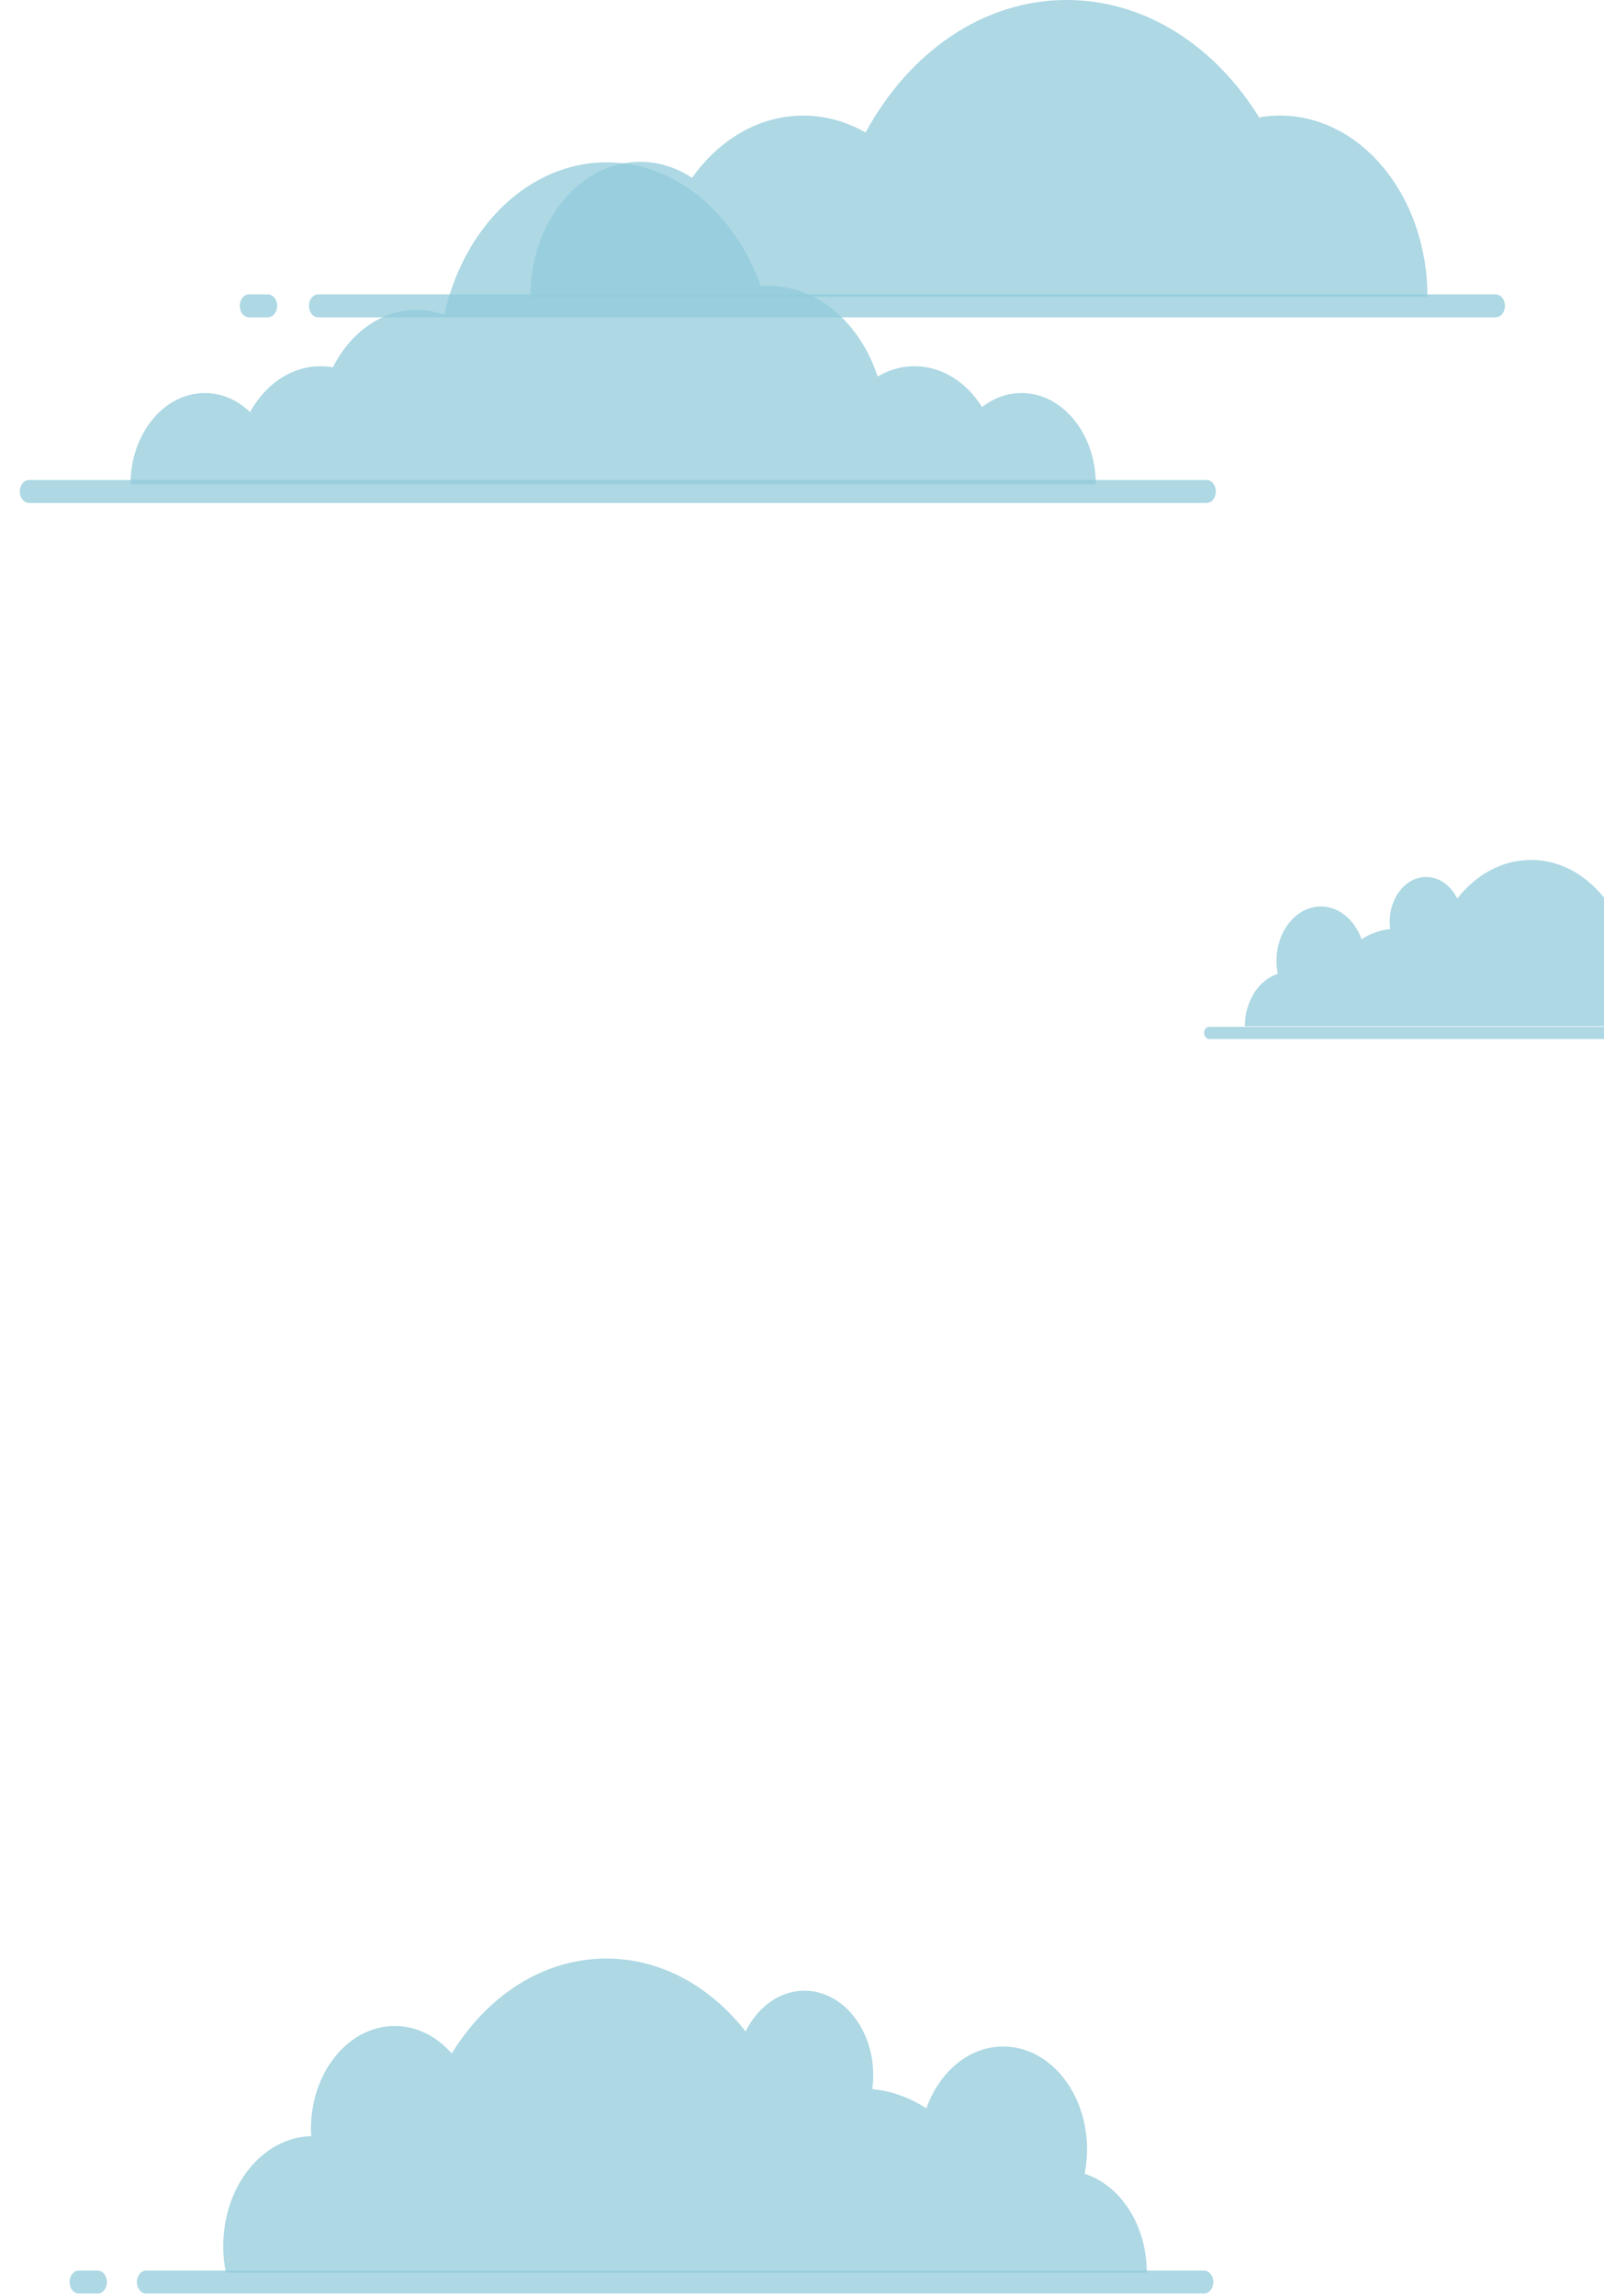 <svg width="390" height="558" viewBox="0 0 390 558" fill="none" xmlns="http://www.w3.org/2000/svg">
<path d="M410.242 231.856H410.233C410.25 231.551 410.271 231.245 410.271 230.935C410.271 223.614 405.439 217.677 399.475 217.677C396.642 217.677 394.072 219.028 392.147 221.219C387.601 213.798 380.378 209 372.244 209C365.205 209 358.842 212.604 354.322 218.383C352.768 215.242 349.963 213.138 346.753 213.138C341.86 213.138 337.893 218.01 337.893 224.018C337.893 224.623 337.943 225.212 338.02 225.79C335.519 226.034 333.163 226.906 331.053 228.277C329.388 223.592 325.588 220.313 321.158 220.313C315.197 220.313 310.362 226.248 310.362 233.571C310.362 234.648 310.478 235.691 310.676 236.693H310.673C306.065 238.173 302.674 243.301 302.674 249.41H321.458H324.076H348.694H357.502H386.558H395.796H398.843H413.412H421.213C421.446 248.323 421.557 247.192 421.557 246.015C421.558 238.298 416.52 232.006 410.242 231.856Z" fill="#91CADA" fill-opacity="0.75"/>
<path d="M430.137 252.513H293.98C293.314 252.513 292.776 251.852 292.776 251.035C292.776 250.218 293.314 249.558 293.98 249.558H430.137C430.802 249.558 431.34 250.218 431.34 251.035C431.34 251.852 430.802 252.513 430.137 252.513Z" fill="#91CADA" fill-opacity="0.75"/>
<path d="M75.656 519.169H75.675C75.642 518.591 75.604 518.015 75.604 517.428C75.604 503.599 84.733 492.389 95.995 492.389C101.346 492.389 106.201 494.94 109.838 499.08C118.424 485.061 132.068 476 147.43 476C160.727 476 172.747 482.809 181.286 493.723C184.221 487.791 189.517 483.816 195.583 483.816C204.827 483.816 212.319 493.018 212.319 504.367C212.319 505.51 212.224 506.623 212.077 507.717C216.803 508.177 221.25 509.826 225.234 512.415C228.379 503.566 235.56 497.375 243.924 497.375C255.186 497.375 264.315 508.585 264.315 522.414C264.315 524.449 264.096 526.418 263.723 528.313L263.73 528.315C272.433 531.107 278.836 540.795 278.836 552.336H243.355H238.413H191.911H175.273H120.392H102.942H97.187H69.666H54.931C54.489 550.285 54.282 548.147 54.282 545.924C54.286 531.334 63.799 519.454 75.656 519.169Z" fill="#91CADA" fill-opacity="0.75"/>
<path d="M35.544 557.411H292.728C293.982 557.411 295 556.161 295 554.621C295 553.081 293.982 551.832 292.728 551.832H35.544C34.289 551.832 33.272 553.081 33.272 554.621C33.272 556.161 34.289 557.411 35.544 557.411Z" fill="#91CADA" fill-opacity="0.75"/>
<path d="M19.186 557.411H23.73C24.984 557.411 26.002 556.161 26.002 554.621C26.002 553.081 24.984 551.832 23.73 551.832H19.186C17.932 551.832 16.914 553.081 16.914 554.621C16.914 556.161 17.932 557.411 19.186 557.411Z" fill="#91CADA" fill-opacity="0.75"/>
<path d="M311.228 28.095C309.505 28.095 307.811 28.244 306.15 28.543C295.443 11.2 278.467 0 259.371 0C238.949 0 220.966 12.793 210.457 32.215C205.851 29.574 200.726 28.095 195.311 28.095C184.513 28.095 174.828 33.958 168.27 43.229C164.518 40.738 160.216 39.334 155.656 39.334C140.923 39.334 128.965 54.018 128.965 72.109H159.469H182.347H200.65H231.154H275.386H318.091H347.07C347.07 47.797 331.025 28.095 311.228 28.095Z" fill="#91CADA" fill-opacity="0.75"/>
<path d="M77.38 77.124H363.646C364.9 77.124 365.918 75.874 365.918 74.334C365.918 72.794 364.9 71.544 363.646 71.544H77.38C76.126 71.544 75.109 72.794 75.109 74.334C75.109 75.874 76.126 77.124 77.38 77.124Z" fill="#91CADA" fill-opacity="0.75"/>
<path d="M60.571 77.124H65.115C66.369 77.124 67.387 75.874 67.387 74.334C67.387 72.794 66.369 71.544 65.115 71.544H60.571C59.317 71.544 58.299 72.794 58.299 74.334C58.299 75.874 59.317 77.124 60.571 77.124Z" fill="#91CADA" fill-opacity="0.75"/>
<path d="M49.79 95.527C53.943 95.527 57.754 97.248 60.802 100.143C64.53 93.413 70.806 89.006 77.933 89.006C78.953 89.006 79.961 89.097 80.948 89.267C85.154 80.895 92.693 75.313 101.296 75.313C103.631 75.313 105.894 75.731 108.028 76.501C112.734 55.153 128.621 39.452 147.493 39.452C164.241 39.452 178.642 51.814 184.96 69.524C185.565 69.472 186.17 69.446 186.787 69.446C198.841 69.446 209.153 78.574 213.39 91.51C216.109 89.905 219.146 89.006 222.363 89.006C229.043 89.006 234.99 92.891 238.781 98.931C241.564 96.766 244.845 95.527 248.382 95.527C258.355 95.527 266.436 105.452 266.436 117.696H242.902H230.328H213.421H201.823H181.412H160.15H122.703H113.57H98.468H79.883H67.84H57.389H31.731C31.734 105.452 39.817 95.527 49.79 95.527Z" fill="#91CADA" fill-opacity="0.75"/>
<path d="M7.084 122.237H293.349C294.603 122.237 295.621 120.987 295.621 119.447C295.621 117.907 294.603 116.657 293.349 116.657H7.084C5.83 116.657 4.812 117.907 4.812 119.447C4.812 120.987 5.83 122.237 7.084 122.237Z" fill="#91CADA" fill-opacity="0.75"/>
</svg>
